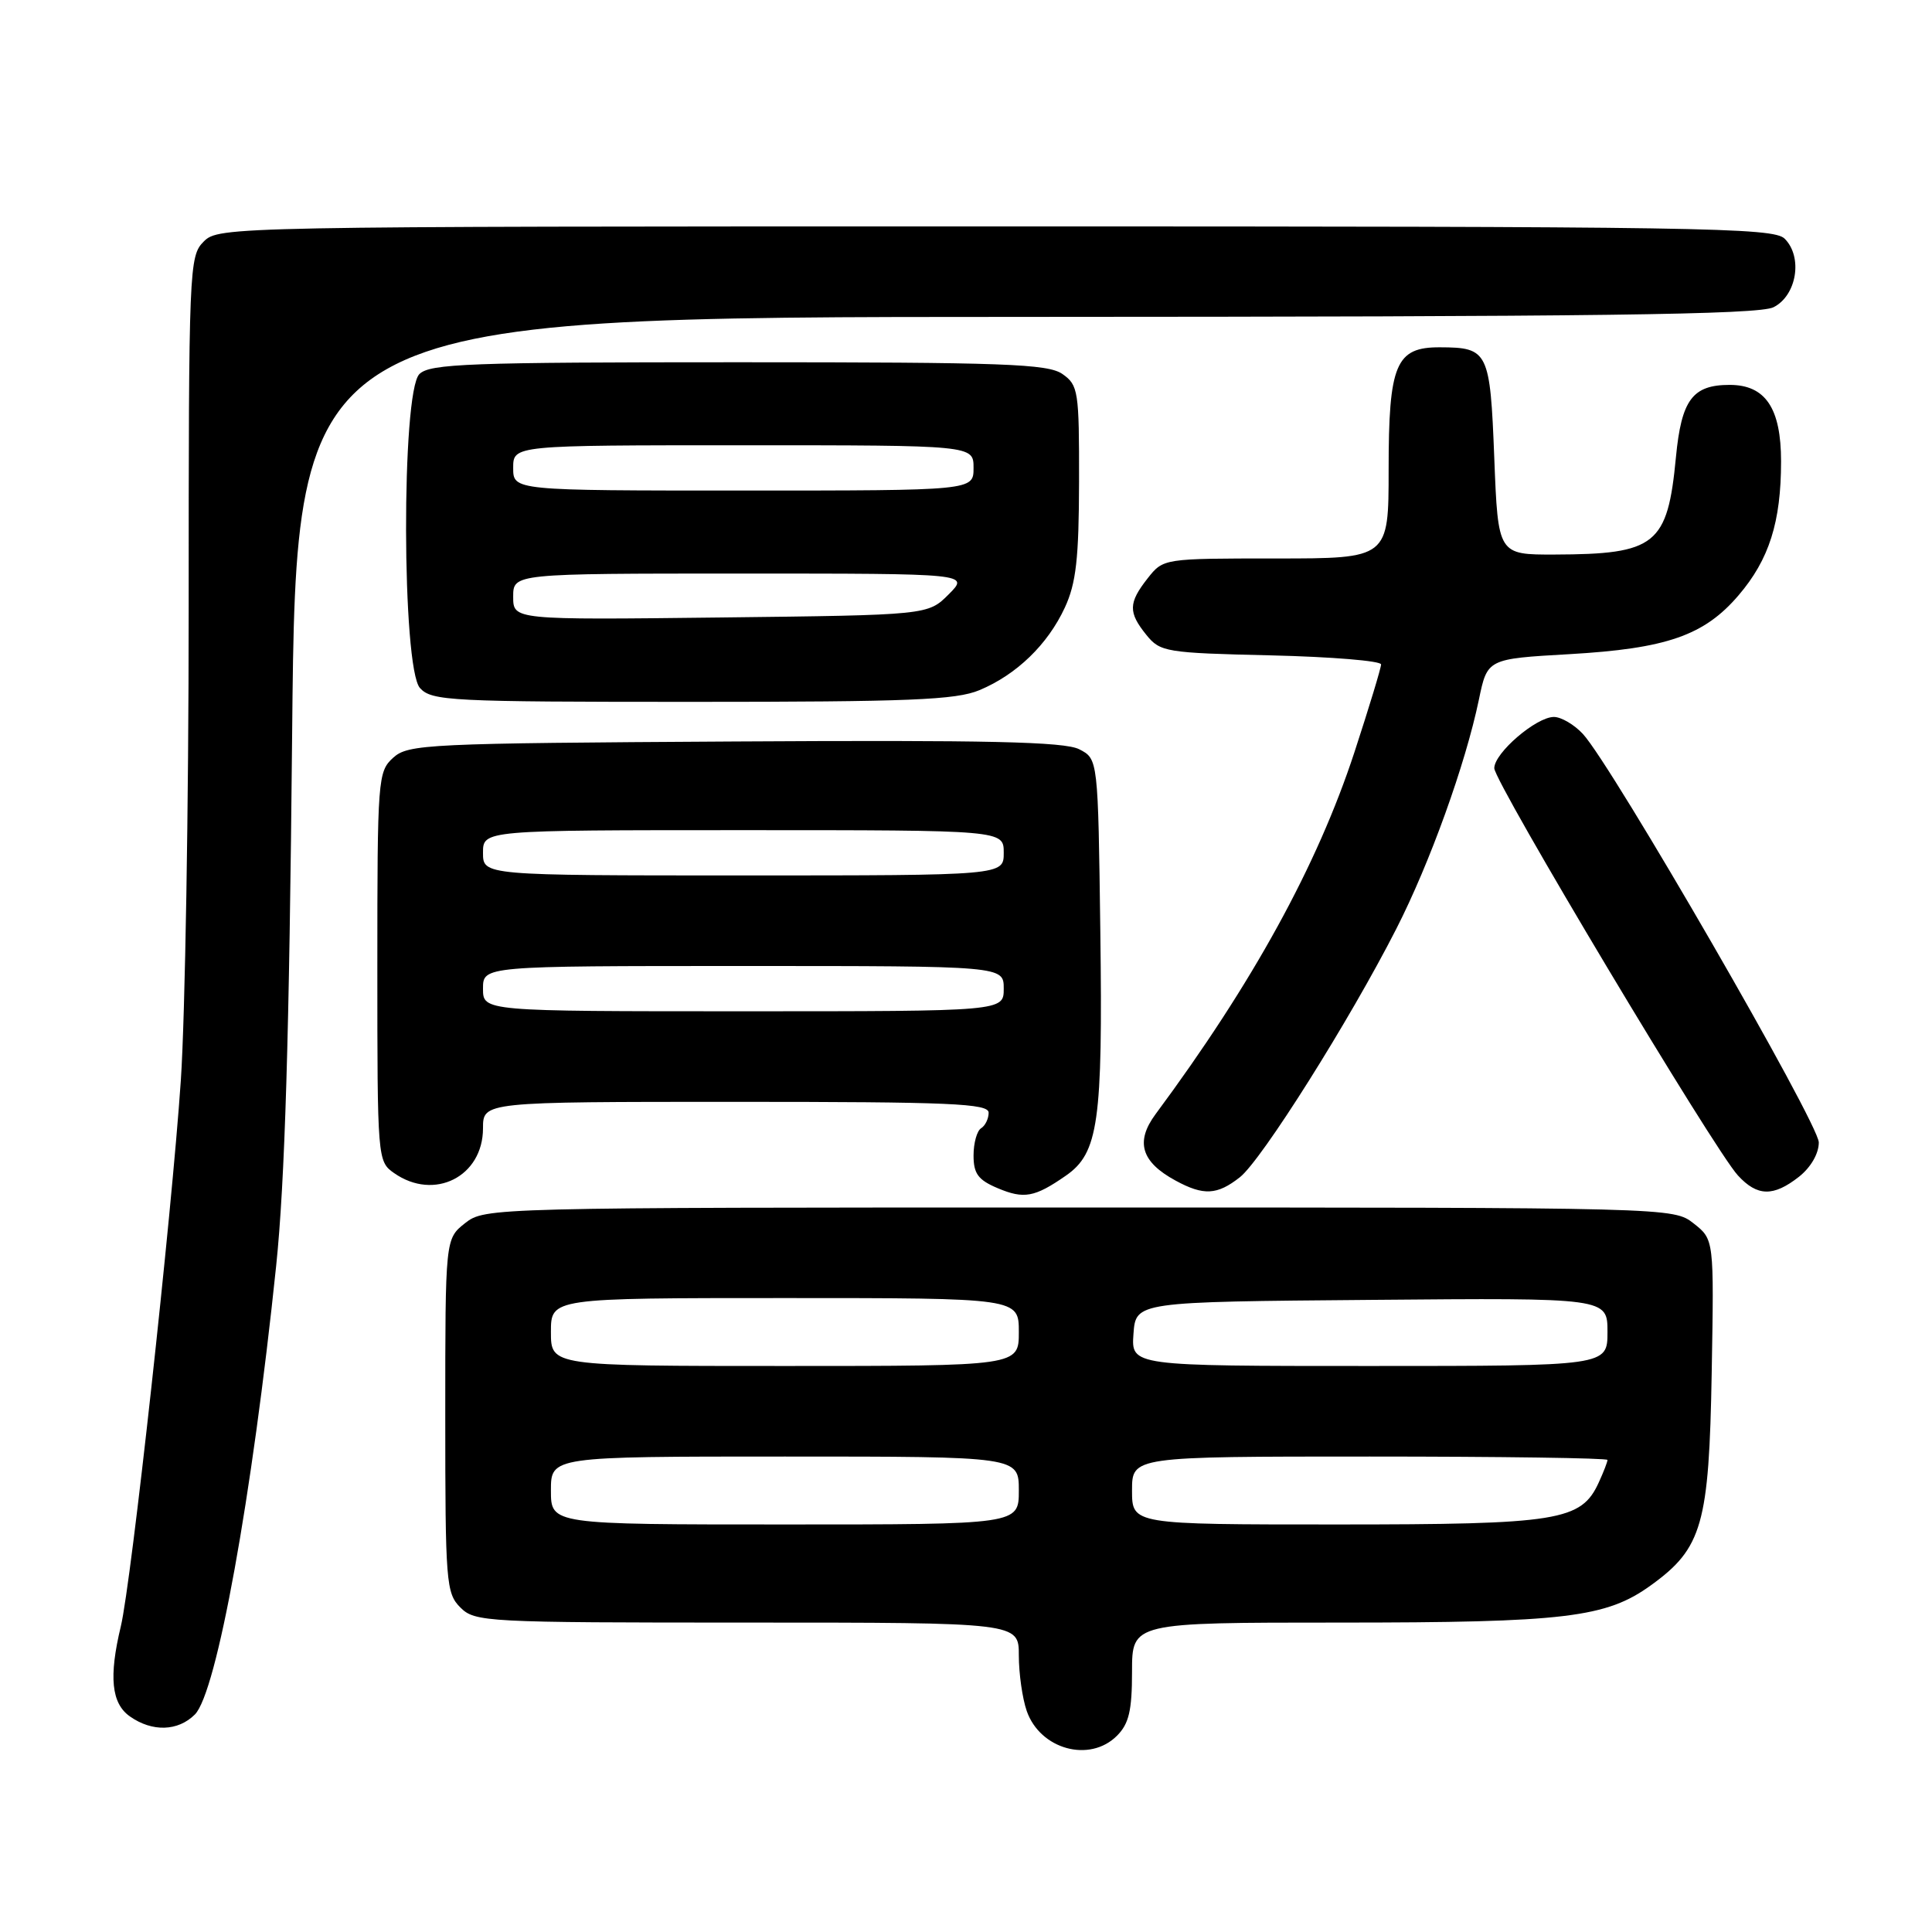 <?xml version="1.0" encoding="UTF-8" standalone="no"?>
<!DOCTYPE svg PUBLIC "-//W3C//DTD SVG 1.1//EN" "http://www.w3.org/Graphics/SVG/1.1/DTD/svg11.dtd" >
<svg xmlns="http://www.w3.org/2000/svg" xmlns:xlink="http://www.w3.org/1999/xlink" version="1.1" viewBox="0 0 256 256">
 <g >
 <path fill="currentColor"
d=" M 148.00 230.00 C 149.59 228.41 150.00 226.67 150.00 221.50 C 150.00 215.00 150.00 215.00 177.45 215.00 C 207.42 215.00 212.84 214.35 218.78 210.04 C 225.56 205.14 226.46 201.98 226.81 181.87 C 227.12 164.24 227.12 164.24 224.43 162.12 C 221.73 160.00 221.72 160.00 143.00 160.00 C 64.86 160.00 64.25 160.02 61.63 162.07 C 59.00 164.15 59.00 164.15 59.00 187.57 C 59.00 209.67 59.11 211.11 61.00 213.00 C 62.93 214.93 64.33 215.00 99.00 215.00 C 135.00 215.00 135.00 215.00 135.00 219.35 C 135.00 221.74 135.47 225.06 136.05 226.72 C 137.83 231.81 144.39 233.61 148.00 230.00 Z  M 25.82 227.18 C 28.71 224.29 33.39 198.47 36.59 167.76 C 37.75 156.64 38.33 137.49 38.71 97.25 C 39.24 42.00 39.24 42.00 135.87 41.99 C 211.49 41.97 233.04 41.70 235.00 40.71 C 238.08 39.16 238.91 34.06 236.48 31.63 C 235.00 30.15 225.62 30.00 131.93 30.00 C 30.33 30.00 28.97 30.03 27.00 32.00 C 25.06 33.94 25.00 35.33 25.00 80.92 C 25.00 106.73 24.53 134.74 23.96 143.17 C 22.74 161.14 17.40 209.71 16.01 215.50 C 14.40 222.20 14.76 225.72 17.22 227.44 C 20.18 229.52 23.59 229.41 25.82 227.18 Z  M 141.22 155.79 C 145.55 152.79 146.13 148.70 145.80 123.53 C 145.50 100.56 145.50 100.56 143.00 99.28 C 141.06 98.28 130.86 98.05 97.35 98.25 C 56.52 98.49 54.10 98.60 52.10 100.40 C 50.07 102.25 50.00 103.15 50.00 128.10 C 50.00 153.61 50.02 153.90 52.22 155.44 C 57.54 159.17 64.00 155.91 64.00 149.50 C 64.00 146.00 64.00 146.00 97.50 146.00 C 126.00 146.00 131.00 146.22 131.00 147.44 C 131.00 148.23 130.55 149.16 130.00 149.50 C 129.45 149.84 129.00 151.46 129.00 153.11 C 129.00 155.52 129.61 156.35 132.20 157.44 C 135.68 158.91 137.10 158.65 141.22 155.79 Z  M 164.29 155.99 C 167.18 153.71 178.84 135.20 185.01 123.09 C 189.47 114.36 194.18 101.26 195.96 92.71 C 197.08 87.30 197.08 87.30 207.95 86.68 C 220.83 85.94 225.81 84.21 230.36 78.89 C 234.42 74.15 236.00 69.18 236.00 61.13 C 236.00 54.08 233.93 51.00 229.19 51.00 C 224.27 51.00 222.80 52.97 222.07 60.58 C 220.96 72.21 219.42 73.44 206.00 73.48 C 198.50 73.50 198.50 73.50 198.00 60.71 C 197.45 46.54 197.20 46.04 190.81 46.02 C 184.95 45.99 184.00 48.24 184.00 62.22 C 184.00 74.00 184.00 74.00 169.07 74.00 C 154.15 74.00 154.15 74.00 152.07 76.63 C 149.51 79.89 149.48 81.14 151.91 84.14 C 153.73 86.39 154.49 86.52 168.41 86.84 C 176.43 87.03 183.00 87.57 183.00 88.04 C 183.00 88.50 181.41 93.74 179.47 99.67 C 174.54 114.70 165.99 130.27 153.12 147.63 C 150.41 151.29 151.21 153.97 155.78 156.44 C 159.48 158.45 161.28 158.36 164.29 155.99 Z  M 238.37 155.93 C 239.94 154.69 241.00 152.86 241.00 151.38 C 241.00 148.86 213.59 101.40 209.74 97.25 C 208.59 96.01 206.86 95.00 205.90 95.00 C 203.56 95.00 198.00 99.77 198.00 101.79 C 198.00 103.63 227.13 152.34 230.28 155.75 C 232.85 158.55 234.98 158.59 238.37 155.93 Z  M 129.78 91.45 C 134.71 89.39 138.83 85.40 141.10 80.50 C 142.59 77.28 142.96 74.02 142.98 63.81 C 143.00 51.81 142.88 51.03 140.78 49.56 C 138.85 48.21 133.07 48.00 97.85 48.00 C 62.18 48.00 56.95 48.19 55.57 49.57 C 53.17 51.97 53.24 88.50 55.65 91.17 C 57.20 92.88 59.65 93.00 91.69 93.00 C 120.50 93.00 126.67 92.75 129.78 91.45 Z  M 73.00 197.50 C 73.00 193.00 73.00 193.00 104.00 193.00 C 135.00 193.00 135.00 193.00 135.00 197.50 C 135.00 202.00 135.00 202.00 104.00 202.00 C 73.00 202.00 73.00 202.00 73.00 197.50 Z  M 150.00 197.50 C 150.00 193.00 150.00 193.00 181.50 193.00 C 198.82 193.00 213.00 193.20 213.00 193.45 C 213.00 193.70 212.49 195.03 211.86 196.40 C 209.53 201.53 206.59 202.00 177.10 202.00 C 150.00 202.00 150.00 202.00 150.00 197.50 Z  M 73.00 176.50 C 73.00 172.00 73.00 172.00 104.00 172.00 C 135.00 172.00 135.00 172.00 135.00 176.50 C 135.00 181.00 135.00 181.00 104.00 181.00 C 73.00 181.00 73.00 181.00 73.00 176.50 Z  M 150.19 176.75 C 150.50 172.50 150.50 172.50 181.75 172.24 C 213.00 171.97 213.00 171.97 213.00 176.49 C 213.00 181.00 213.00 181.00 181.44 181.00 C 149.89 181.00 149.89 181.00 150.19 176.75 Z  M 64.00 131.00 C 64.00 128.00 64.00 128.00 98.50 128.00 C 133.00 128.00 133.00 128.00 133.00 131.00 C 133.00 134.00 133.00 134.00 98.50 134.00 C 64.00 134.00 64.00 134.00 64.00 131.00 Z  M 64.00 113.00 C 64.00 110.00 64.00 110.00 98.50 110.00 C 133.00 110.00 133.00 110.00 133.00 113.00 C 133.00 116.00 133.00 116.00 98.50 116.00 C 64.00 116.00 64.00 116.00 64.00 113.00 Z  M 68.00 79.07 C 68.00 76.00 68.00 76.00 98.23 76.00 C 128.45 76.00 128.45 76.00 125.71 78.75 C 122.96 81.50 122.96 81.50 95.48 81.82 C 68.00 82.14 68.00 82.14 68.00 79.07 Z  M 68.00 62.00 C 68.00 59.00 68.00 59.00 98.50 59.00 C 129.00 59.00 129.00 59.00 129.00 62.00 C 129.00 65.00 129.00 65.00 98.50 65.00 C 68.00 65.00 68.00 65.00 68.00 62.00 Z "/>
</g>
</svg>